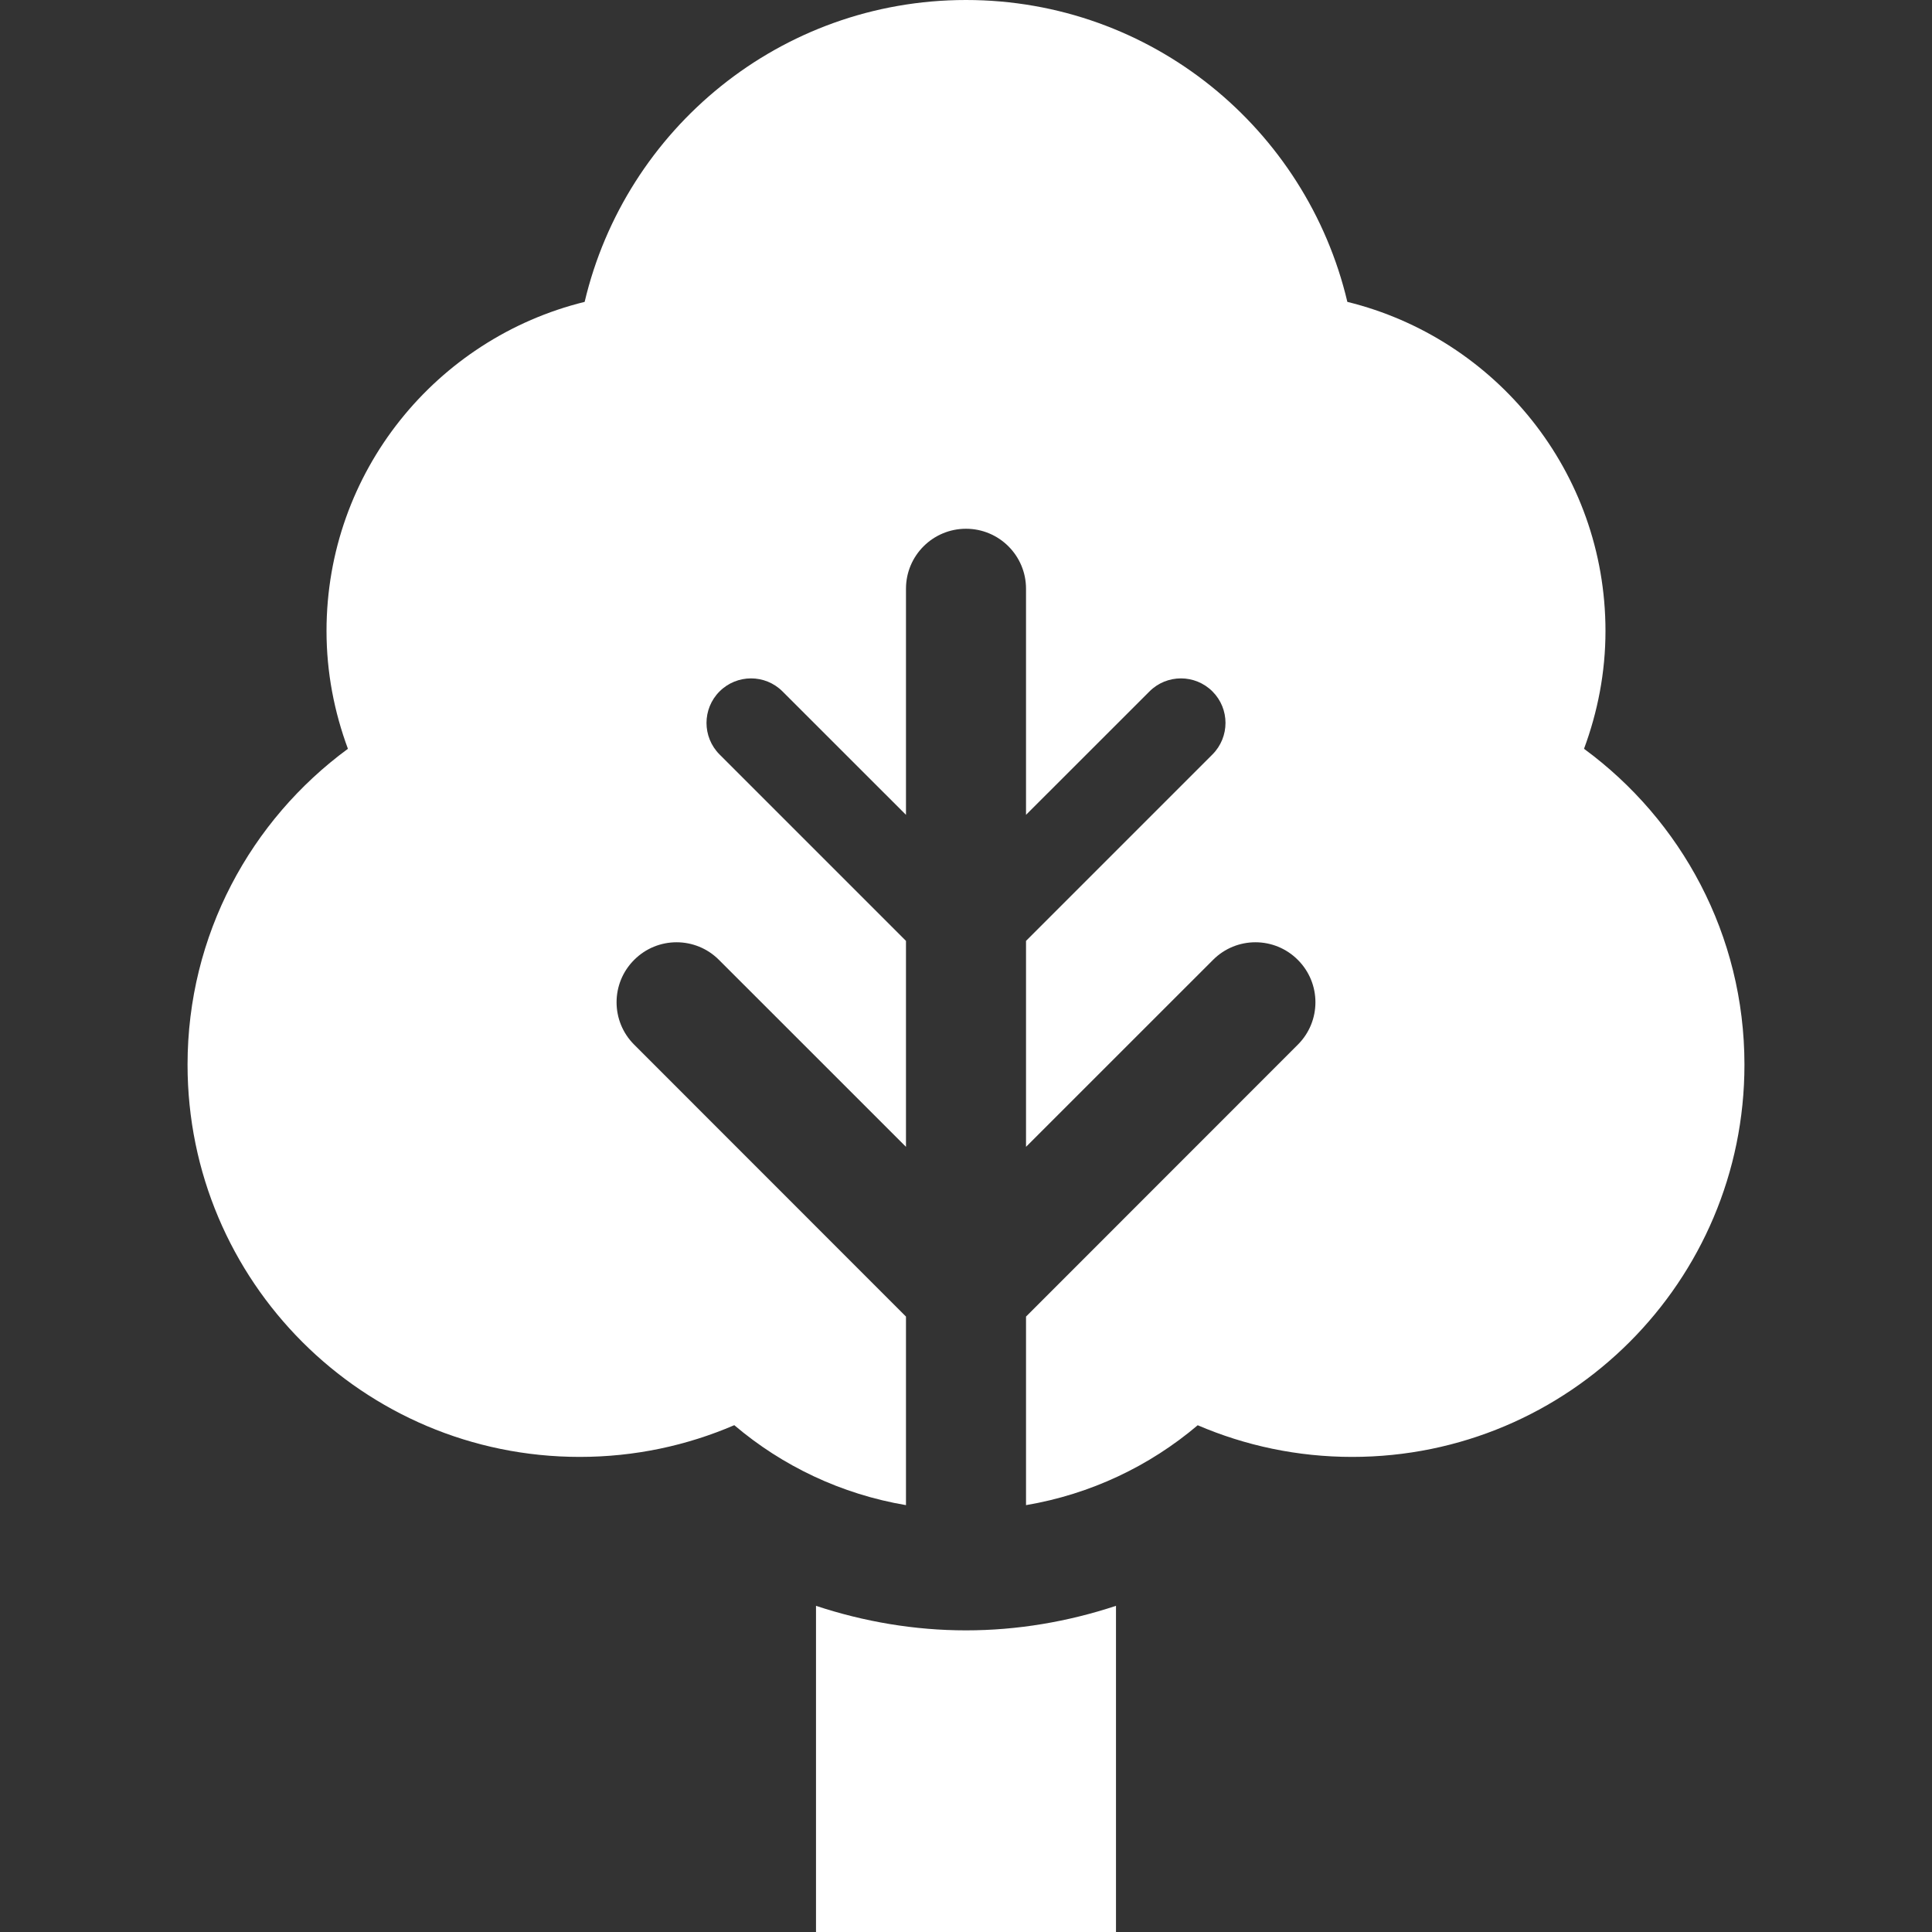 <?xml version="1.0" encoding="utf-8"?>

<!DOCTYPE svg PUBLIC "-//W3C//DTD SVG 1.1//EN" "http://www.w3.org/Graphics/SVG/1.1/DTD/svg11.dtd">
<!-- Uploaded to: SVG Repo, www.svgrepo.com, Generator: SVG Repo Mixer Tools -->
<svg version="1.1" id="_x32_" xmlns="http://www.w3.org/2000/svg" xmlns:xlink="http://www.w3.org/1999/xlink"
	 width="800px" height="800px" viewBox="0 0 512 512"  xml:space="preserve">
<rect x="0" y="0" width="512" height="512" fill="#333333" stroke="none"/>
<style type="text/css">
<![CDATA[
	.st0{fill:#ffffff;}
]]>
</style>
<g>
	<path class="st0" d="M256,432.063c-13.594,0-27-2.281-39.75-6.5V512h79.5v-86.438C283,429.781,269.594,432.063,256,432.063z"/>
	<path class="st0" d="M419.781,198.438c3.609-9.734,5.688-20.219,5.688-31.219c0-42.219-29.141-77.563-68.406-87.219
		C346.234,34.156,305.156,0,256,0s-90.234,34.156-101.063,80c-39.25,9.656-68.406,45-68.406,87.219c0,11,2.063,21.469,5.672,31.219
		c-25.734,18.906-42.5,49.313-42.5,83.719c0,57.406,46.516,103.938,103.938,103.938c14.547,0,28.391-3,40.953-8.406
		c12.734,10.813,28.344,18.281,45.5,21.188v-49.969l-72.031-72.063c-6.219-6.203-6.219-16.266,0-22.469
		c6.203-6.219,16.266-6.219,22.469,0l49.563,49.547v-54.578l-49.406-49.406c-4.609-4.625-4.609-12.094,0-16.703
		s12.094-4.609,16.688,0l32.719,32.703v-59.922c0-8.781,7.125-15.891,15.906-15.891s15.906,7.109,15.906,15.891v59.922
		l32.719-32.703c4.594-4.609,12.078-4.609,16.688,0s4.609,12.078,0,16.703l-49.406,49.406v54.578l49.563-49.547
		c6.203-6.219,16.266-6.219,22.469,0c6.219,6.203,6.219,16.266,0,22.469l-72.031,72.063v49.969
		c17.156-2.906,32.766-10.375,45.5-21.172c12.563,5.391,26.391,8.391,40.938,8.391c57.422,0,103.953-46.531,103.953-103.938
		C462.297,247.75,445.531,217.344,419.781,198.438z"/>
</g>
</svg>
